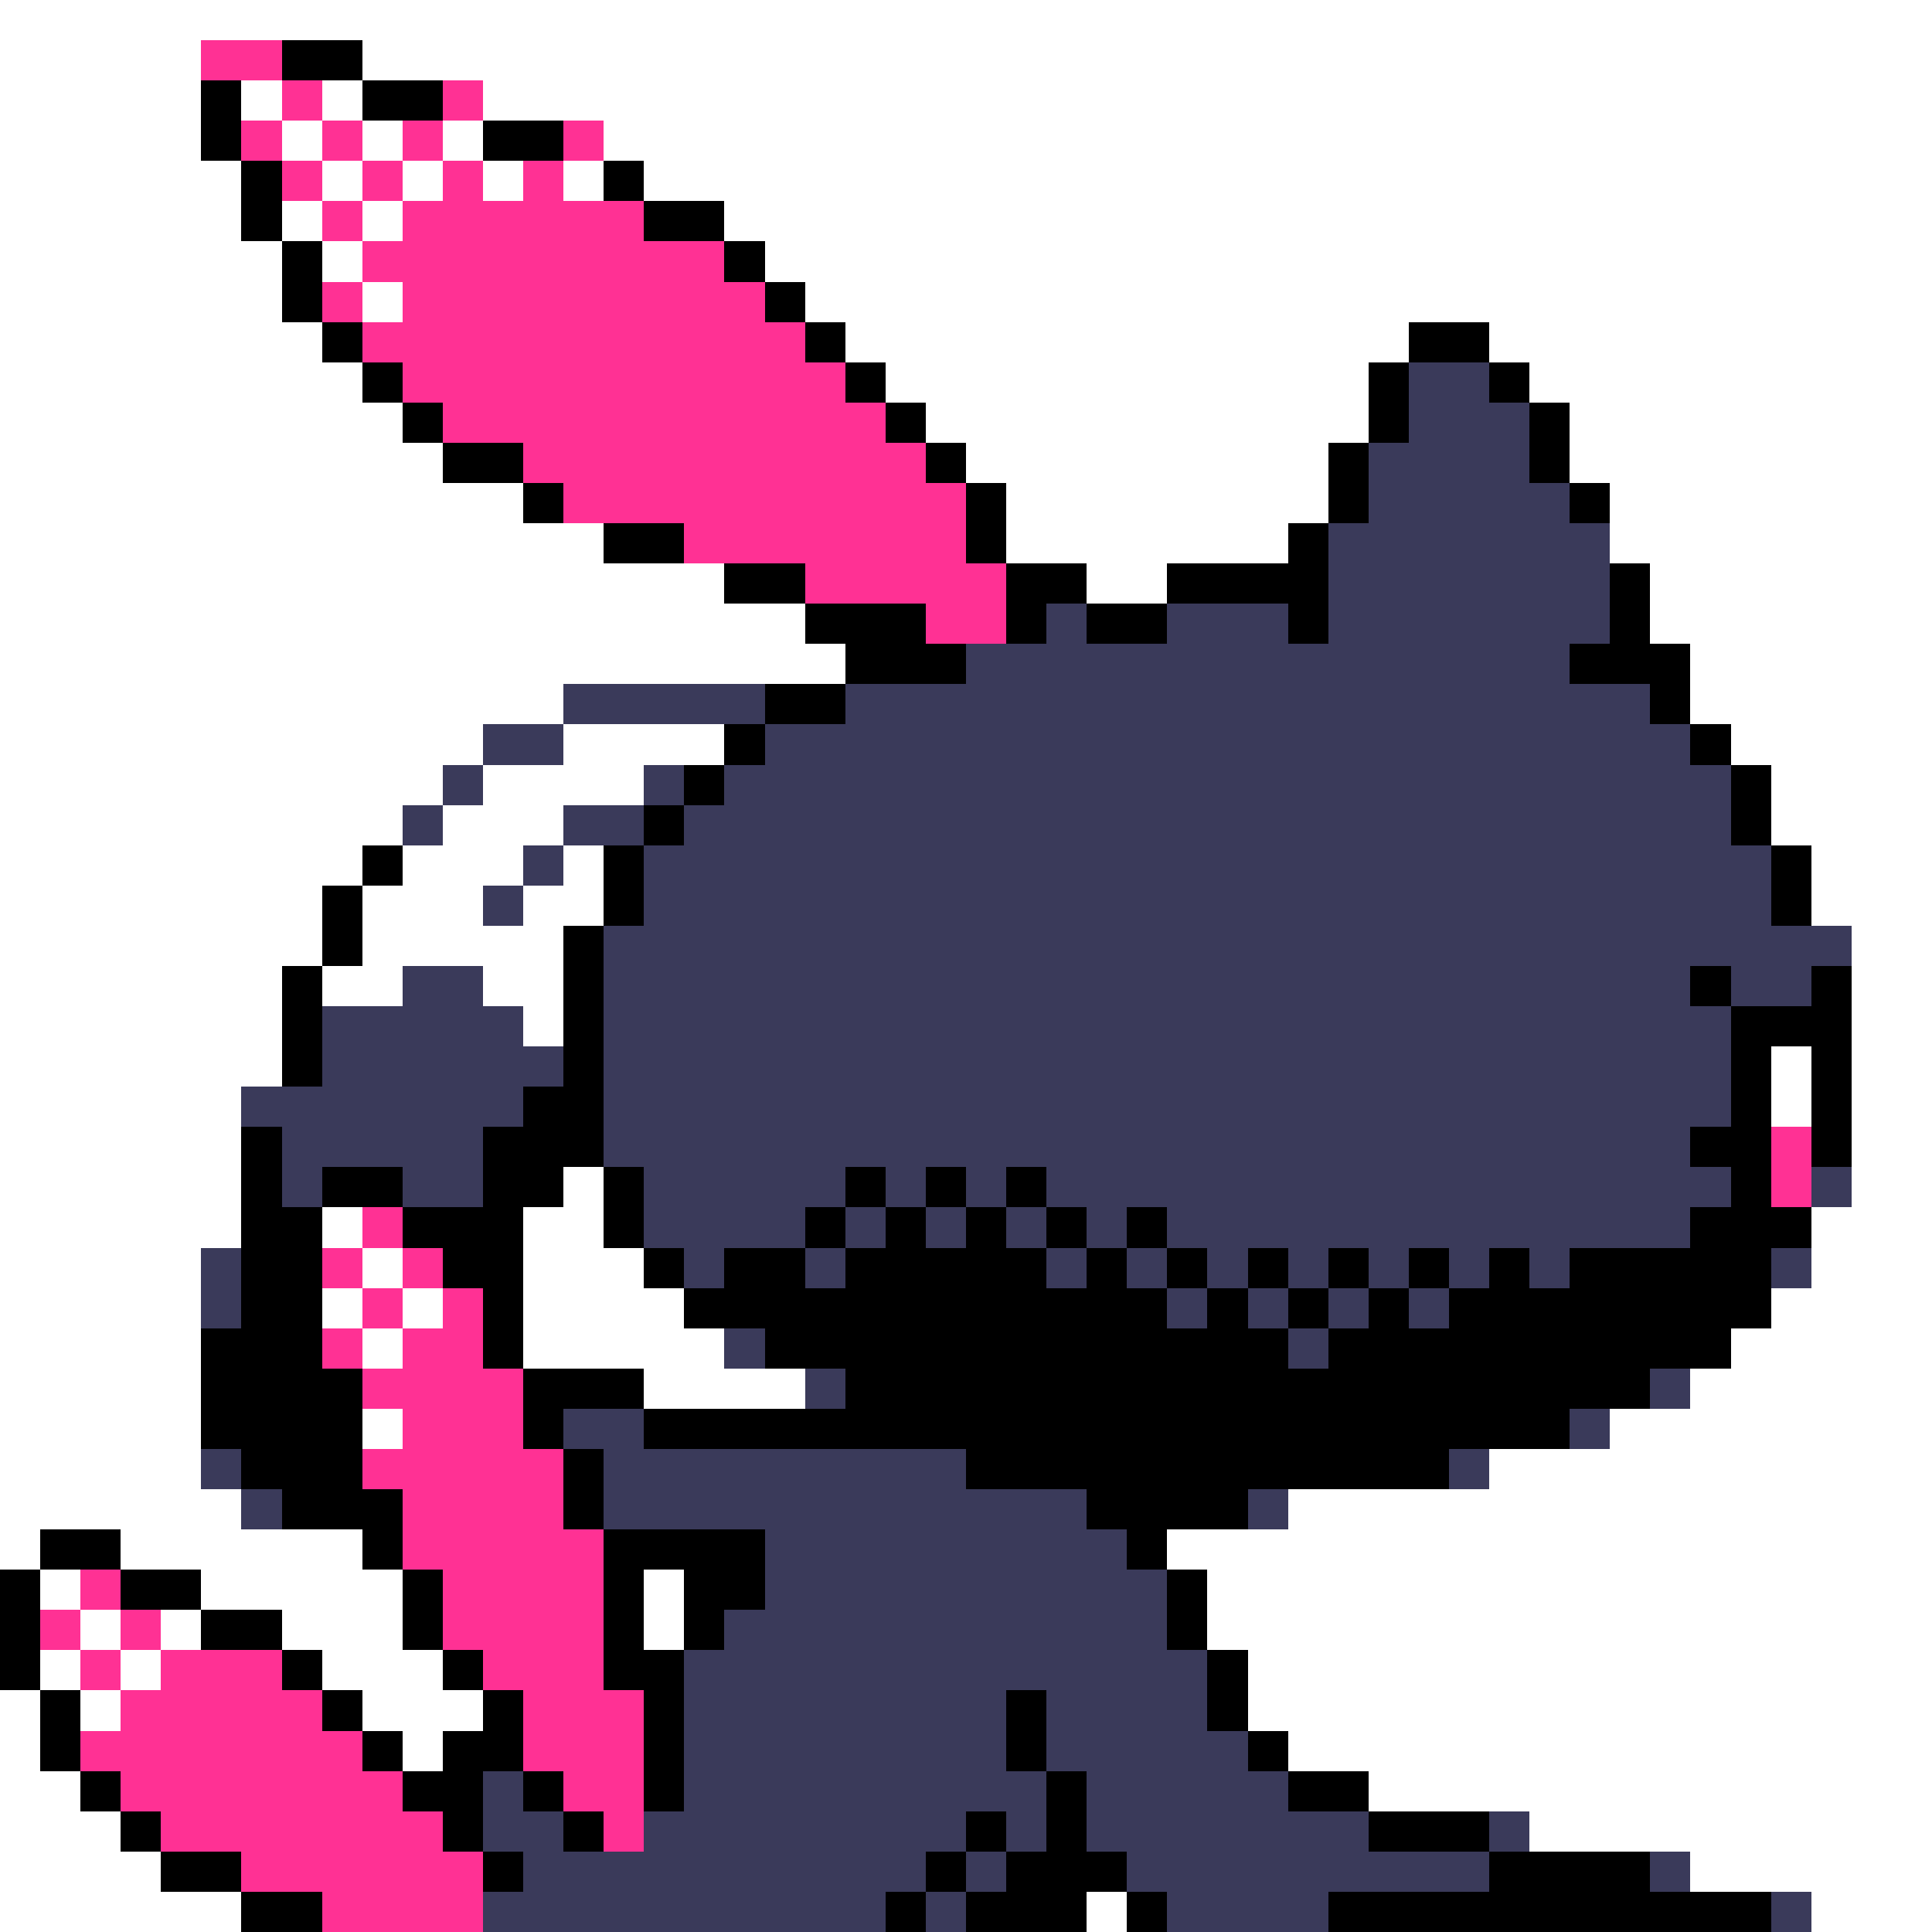 <svg xmlns="http://www.w3.org/2000/svg" viewBox="0 -0.5 48 48" shape-rendering="crispEdges">
<rect x="0" y="-0.5" width="48" height="48" fill="#333333" stroke="none"/>
<path stroke="#ffffff" d="M0 0h48M0 1h5M9 1h39M0 2h5M6 2h1M8 2h1M12 2h36M0 3h5M7 3h1M9 3h1M11 3h1M15 3h33M0 4h6M8 4h1M10 4h1M12 4h1M14 4h1M16 4h32M0 5h6M7 5h1M9 5h1M18 5h30M0 6h7M8 6h1M19 6h29M0 7h7M9 7h1M20 7h28M0 8h8M21 8h14M37 8h11M0 9h9M22 9h12M38 9h10M0 10h10M23 10h11M39 10h9M0 11h11M24 11h9M39 11h9M0 12h13M25 12h8M40 12h8M0 13h15M25 13h7M40 13h8M0 14h18M27 14h2M41 14h7M0 15h20M41 15h7M0 16h21M42 16h6M0 17h14M42 17h6M0 18h12M14 18h4M43 18h5M0 19h11M12 19h4M44 19h4M0 20h10M11 20h3M44 20h4M0 21h9M10 21h3M14 21h1M45 21h3M0 22h8M9 22h3M13 22h2M45 22h3M0 23h8M9 23h5M46 23h2M0 24h7M8 24h2M12 24h2M46 24h2M0 25h7M13 25h1M46 25h2M0 26h7M44 26h1M46 26h2M0 27h6M44 27h1M46 27h2M0 28h6M46 28h2M0 29h6M14 29h1M46 29h2M0 30h6M8 30h1M13 30h2M45 30h3M0 31h5M9 31h1M13 31h3M45 31h3M0 32h5M8 32h1M10 32h1M13 32h4M44 32h4M0 33h5M9 33h1M13 33h5M43 33h5M0 34h5M16 34h4M42 34h6M0 35h5M9 35h1M40 35h8M0 36h5M37 36h11M0 37h6M32 37h16M0 38h1M3 38h6M29 38h19M1 39h1M5 39h5M16 39h1M30 39h18M2 40h1M4 40h1M7 40h3M16 40h1M30 40h18M1 41h1M3 41h1M8 41h3M31 41h17M0 42h1M2 42h1M9 42h3M31 42h17M0 43h1M10 43h1M32 43h16M0 44h2M34 44h14M0 45h3M38 45h10M0 46h4M42 46h6M0 47h6M27 47h1M45 47h3" />
<path stroke="#ff3194" d="M5 1h2M7 2h1M11 2h1M6 3h1M8 3h1M10 3h1M14 3h1M7 4h1M9 4h1M11 4h1M13 4h1M8 5h1M10 5h6M9 6h9M8 7h1M10 7h9M9 8h11M10 9h11M11 10h11M13 11h10M14 12h10M17 13h7M20 14h5M23 15h2M44 28h1M44 29h1M9 30h1M8 31h1M10 31h1M9 32h1M11 32h1M8 33h1M10 33h2M9 34h4M10 35h3M9 36h5M10 37h4M10 38h5M2 39h1M11 39h4M1 40h1M3 40h1M11 40h4M2 41h1M4 41h3M12 41h3M3 42h5M13 42h3M2 43h7M13 43h3M3 44h7M14 44h2M4 45h7M15 45h1M6 46h6M8 47h4" />
<path stroke="#000000" d="M7 1h2M5 2h1M9 2h2M5 3h1M12 3h2M6 4h1M15 4h1M6 5h1M16 5h2M7 6h1M18 6h1M7 7h1M19 7h1M8 8h1M20 8h1M35 8h2M9 9h1M21 9h1M34 9h1M37 9h1M10 10h1M22 10h1M34 10h1M38 10h1M11 11h2M23 11h1M33 11h1M38 11h1M13 12h1M24 12h1M33 12h1M39 12h1M15 13h2M24 13h1M32 13h1M18 14h2M25 14h2M29 14h4M40 14h1M20 15h3M25 15h1M27 15h2M32 15h1M40 15h1M21 16h3M39 16h3M19 17h2M41 17h1M18 18h1M42 18h1M17 19h1M43 19h1M16 20h1M43 20h1M9 21h1M15 21h1M44 21h1M8 22h1M15 22h1M44 22h1M8 23h1M14 23h1M7 24h1M14 24h1M42 24h1M45 24h1M7 25h1M14 25h1M43 25h3M7 26h1M14 26h1M43 26h1M45 26h1M13 27h2M43 27h1M45 27h1M6 28h1M12 28h3M42 28h2M45 28h1M6 29h1M8 29h2M12 29h2M15 29h1M21 29h1M23 29h1M25 29h1M43 29h1M6 30h2M10 30h3M15 30h1M20 30h1M22 30h1M24 30h1M26 30h1M28 30h1M42 30h3M6 31h2M11 31h2M16 31h1M18 31h2M21 31h5M27 31h1M29 31h1M31 31h1M33 31h1M35 31h1M37 31h1M39 31h5M6 32h2M12 32h1M17 32h12M30 32h1M32 32h1M34 32h1M36 32h8M5 33h3M12 33h1M19 33h13M33 33h10M5 34h4M13 34h3M21 34h20M5 35h4M13 35h1M16 35h23M6 36h3M14 36h1M24 36h12M7 37h3M14 37h1M27 37h4M1 38h2M9 38h1M15 38h4M28 38h1M0 39h1M3 39h2M10 39h1M15 39h1M17 39h2M29 39h1M0 40h1M5 40h2M10 40h1M15 40h1M17 40h1M29 40h1M0 41h1M7 41h1M11 41h1M15 41h2M30 41h1M1 42h1M8 42h1M12 42h1M16 42h1M25 42h1M30 42h1M1 43h1M9 43h1M11 43h2M16 43h1M25 43h1M31 43h1M2 44h1M10 44h2M13 44h1M16 44h1M26 44h1M32 44h2M3 45h1M11 45h1M14 45h1M24 45h1M26 45h1M34 45h3M4 46h2M12 46h1M23 46h1M25 46h3M37 46h4M6 47h2M22 47h1M24 47h3M28 47h1M33 47h11" />
<path stroke="#3a3a5a" d="M35 9h2M35 10h3M34 11h4M34 12h5M33 13h7M33 14h7M26 15h1M29 15h3M33 15h7M24 16h15M14 17h5M21 17h20M12 18h2M19 18h23M11 19h1M16 19h1M18 19h25M10 20h1M14 20h2M17 20h26M13 21h1M16 21h28M12 22h1M16 22h28M15 23h31M10 24h2M15 24h27M43 24h2M8 25h5M15 25h28M8 26h6M15 26h28M6 27h7M15 27h28M7 28h5M15 28h27M7 29h1M10 29h2M16 29h5M22 29h1M24 29h1M26 29h17M45 29h1M16 30h4M21 30h1M23 30h1M25 30h1M27 30h1M29 30h13M5 31h1M17 31h1M20 31h1M26 31h1M28 31h1M30 31h1M32 31h1M34 31h1M36 31h1M38 31h1M44 31h1M5 32h1M29 32h1M31 32h1M33 32h1M35 32h1M18 33h1M32 33h1M20 34h1M41 34h1M14 35h2M39 35h1M5 36h1M15 36h9M36 36h1M6 37h1M15 37h12M31 37h1M19 38h9M19 39h10M18 40h11M17 41h13M17 42h8M26 42h4M17 43h8M26 43h5M12 44h1M17 44h9M27 44h5M12 45h2M16 45h8M25 45h1M27 45h7M37 45h1M13 46h10M24 46h1M28 46h9M41 46h1M12 47h10M23 47h1M29 47h4M44 47h1" />
</svg>